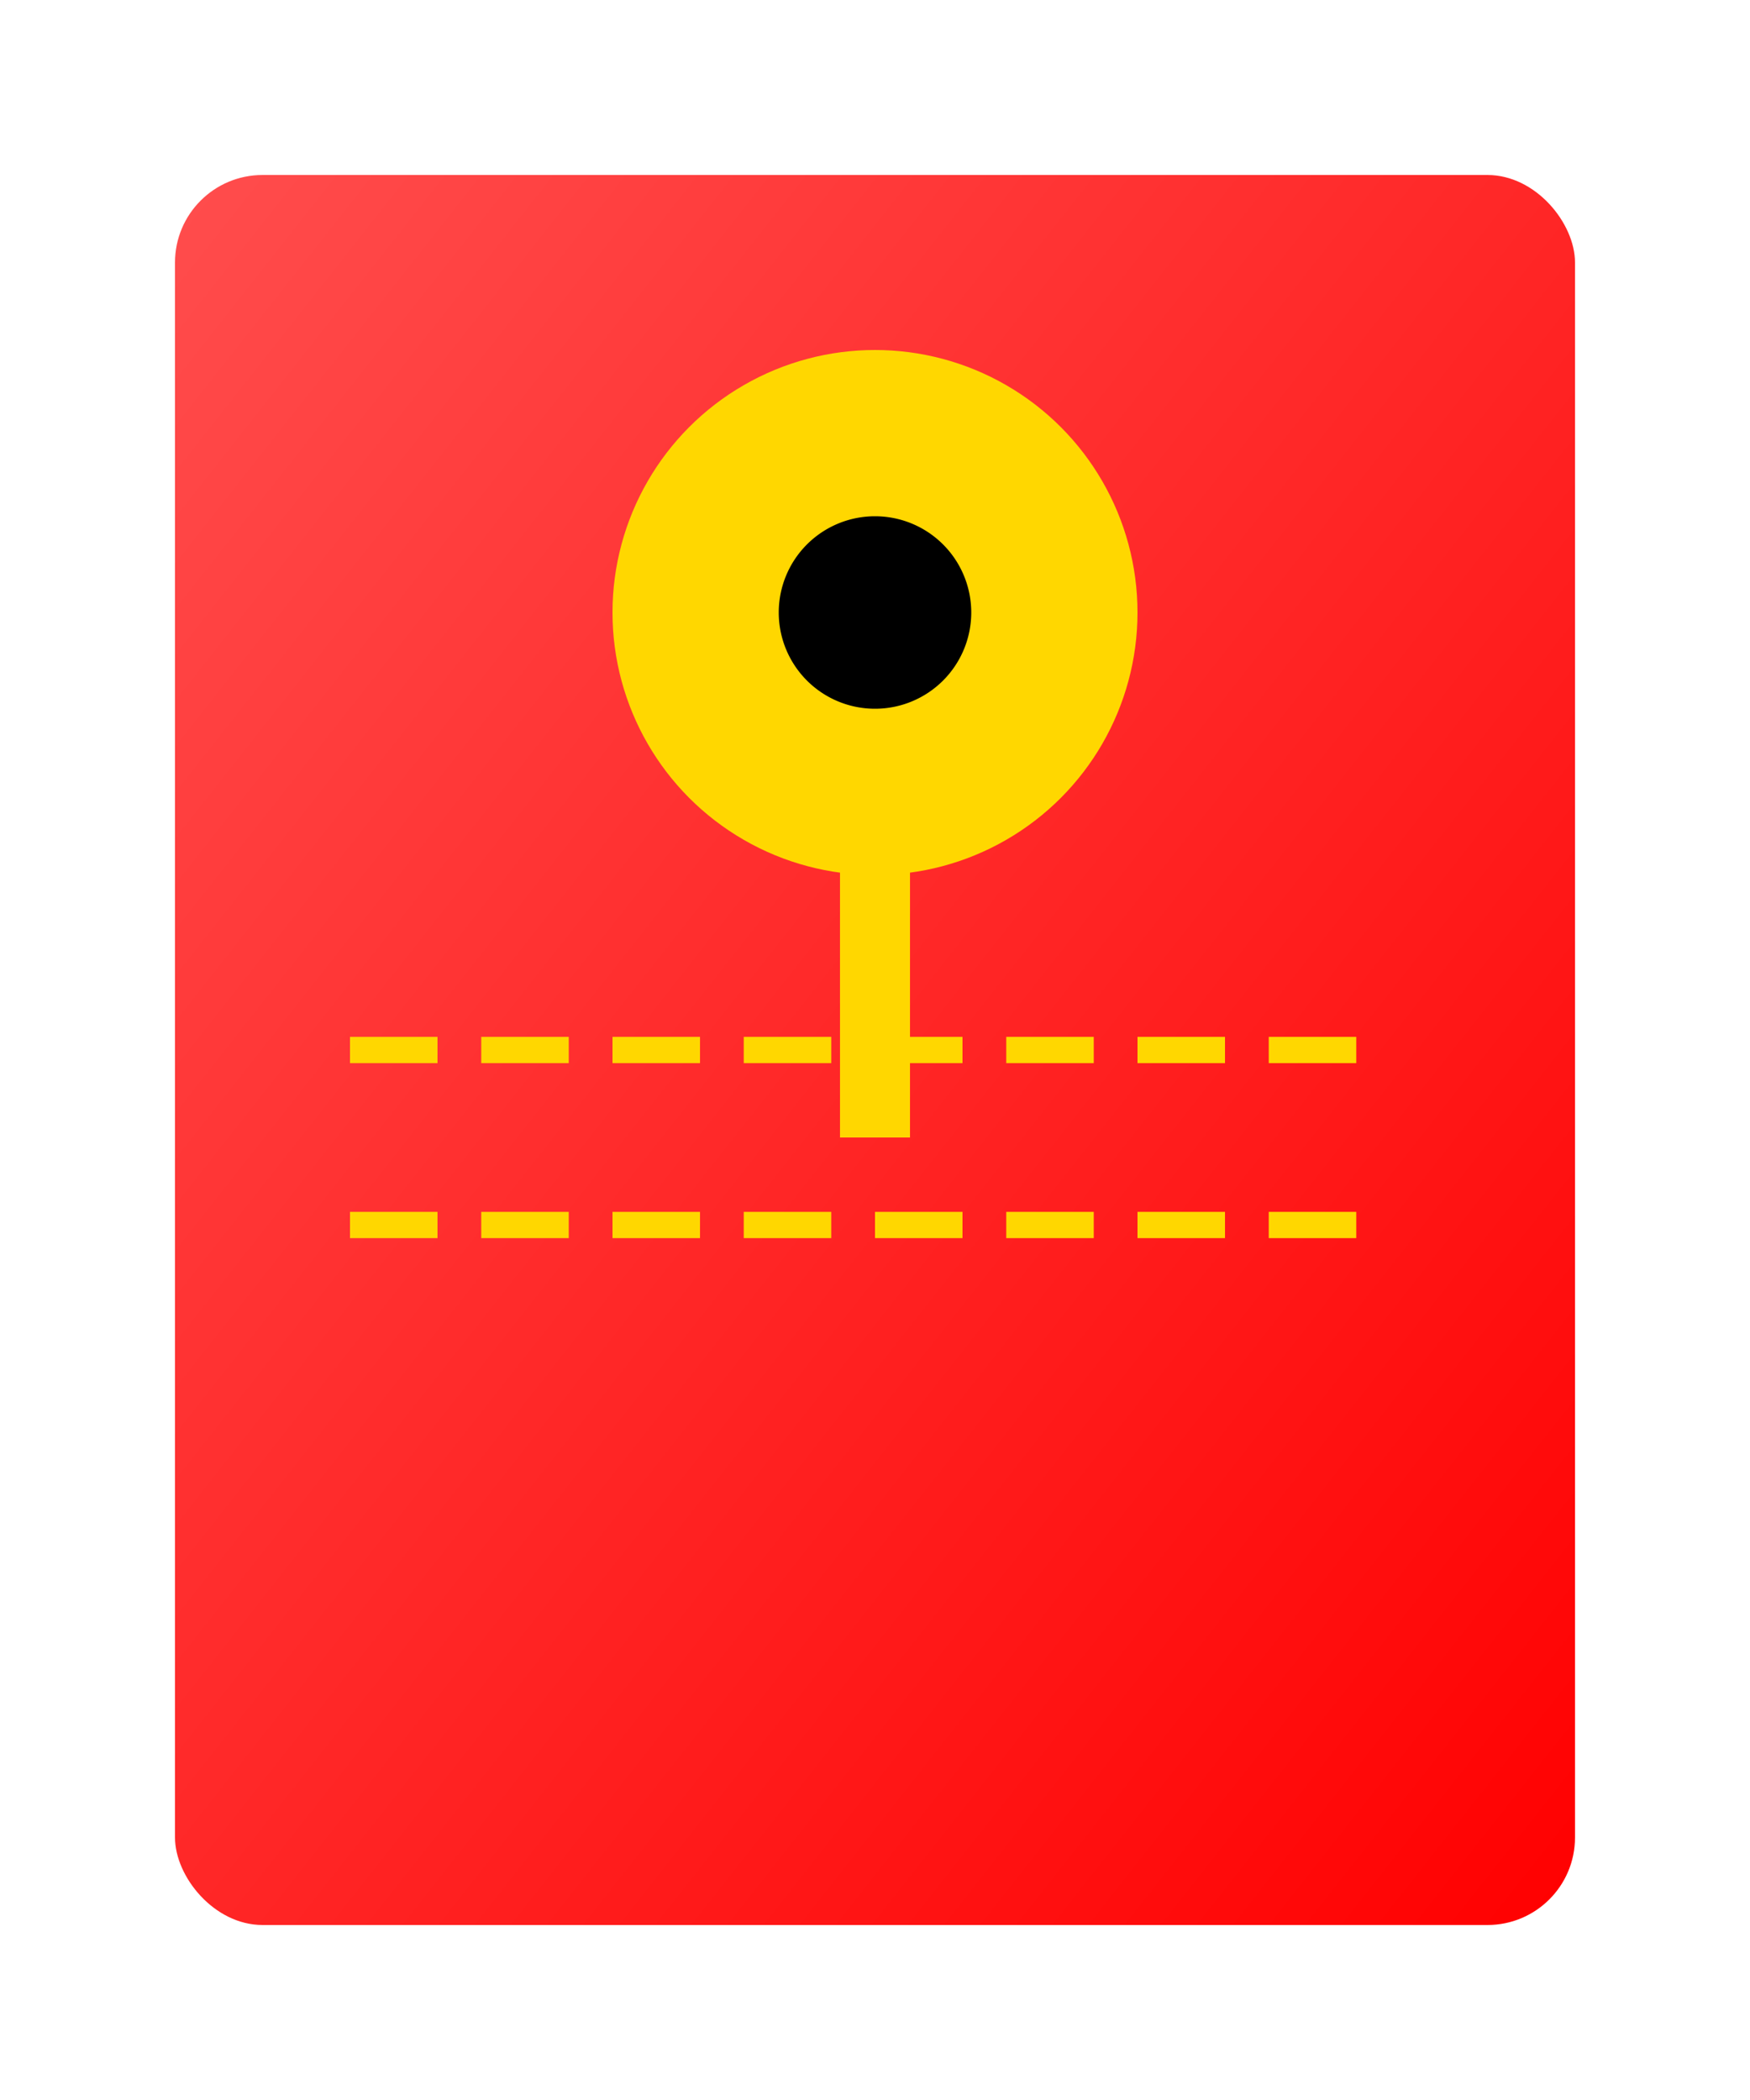 <svg width="200" height="240" viewBox="0 0 200 240" xmlns="http://www.w3.org/2000/svg">
  <defs>
    <linearGradient id="redPacketGradient" x1="0%" y1="0%" x2="100%" y2="100%">
      <stop offset="0%" style="stop-color:#FF4D4D"/>
      <stop offset="100%" style="stop-color:#FF0000"/>
    </linearGradient>
    <filter id="shadow">
      <feDropShadow dx="2" dy="2" stdDeviation="3" flood-color="#000" flood-opacity="0.3"/>
    </filter>
  </defs>
  <rect x="20" y="20" width="160" height="200" rx="10" fill="url(#redPacketGradient)" filter="url(#shadow)"/>
  <circle cx="100" cy="70" r="30" fill="#FFD700"/>
  <path d="M85 70a15 15 0 0 1 30 0 15 15 0 0 1-30 0M100 90v40" stroke="#FFD700" stroke-width="8"/>
  <path d="M40 120h120M40 140h120" stroke="#FFD700" stroke-width="3" stroke-dasharray="10,5"/>
</svg> 